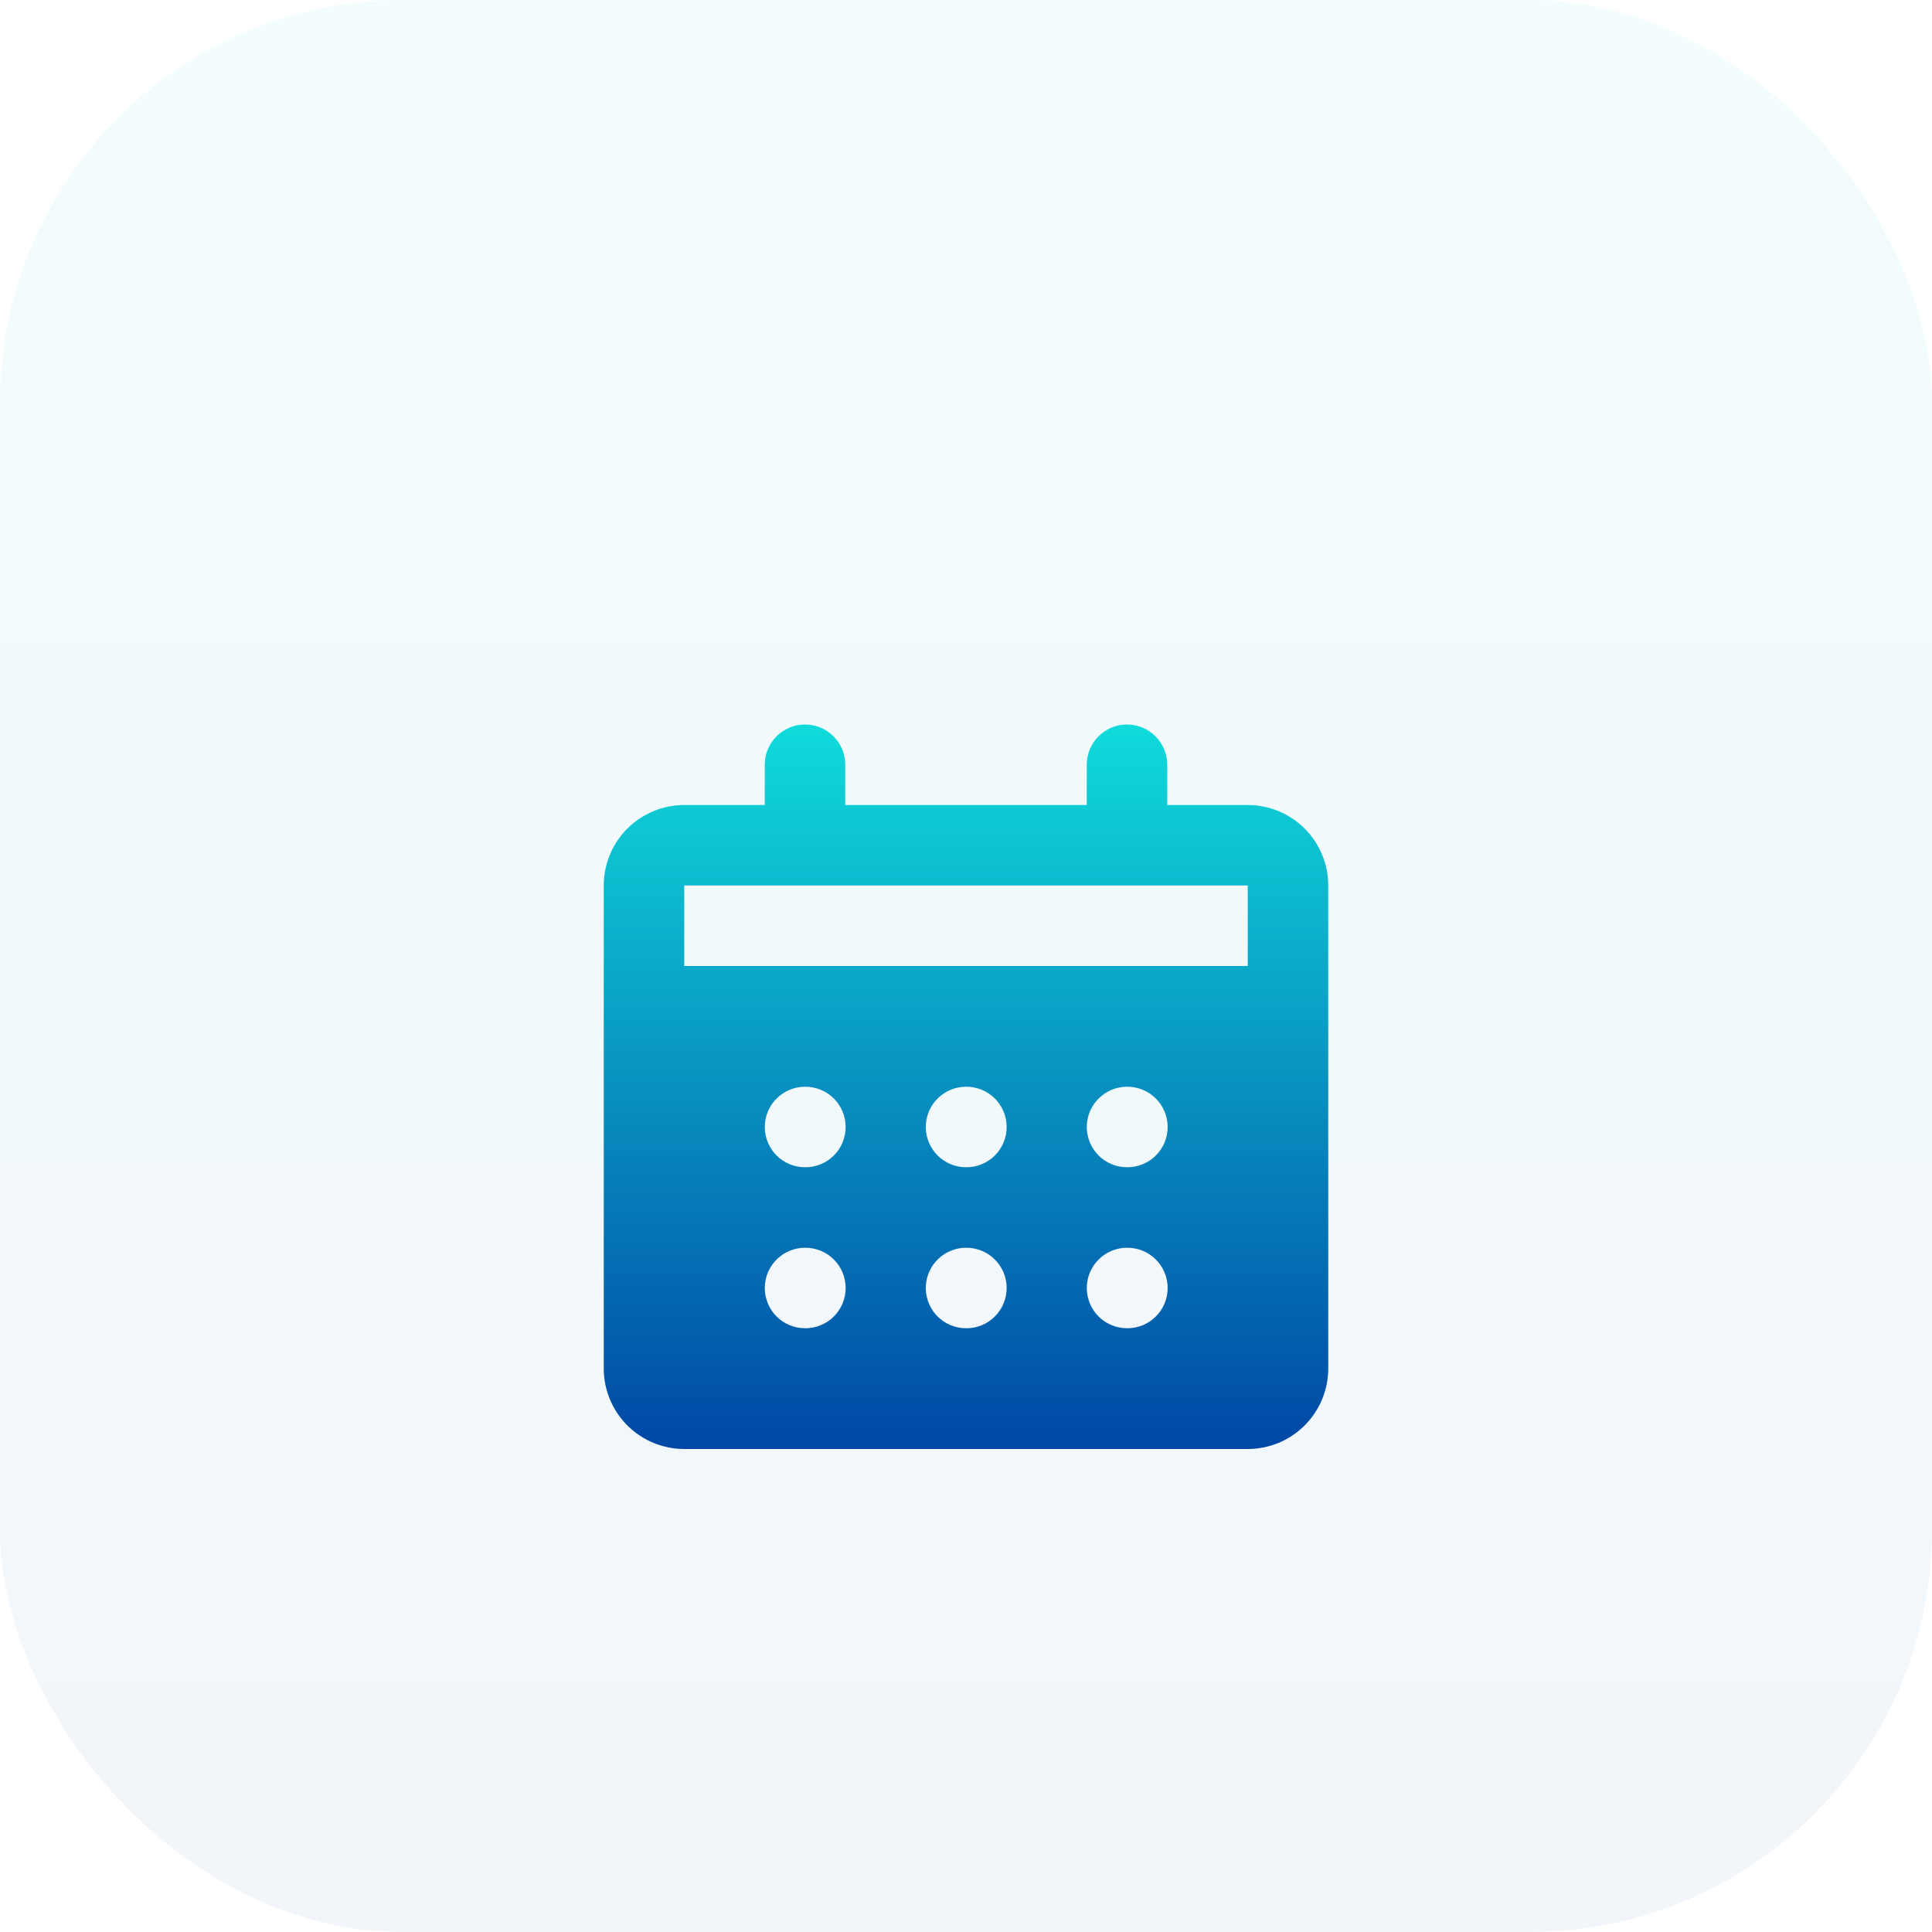 <svg width="48" height="48" viewBox="0 0 48 48" fill="none" xmlns="http://www.w3.org/2000/svg">
<rect width="48" height="48" rx="10" fill="url(#paint0_linear_462_2361)" fill-opacity="0.05"/>
<g filter="url(#filter0_di_462_2361)">
<path fill-rule="evenodd" clip-rule="evenodd" d="M28 15C28.265 15 28.52 15.105 28.707 15.293C28.895 15.48 29 15.735 29 16V17H31C31.53 17 32.039 17.211 32.414 17.586C32.789 17.961 33 18.47 33 19V31C33 31.53 32.789 32.039 32.414 32.414C32.039 32.789 31.53 33 31 33H17C16.47 33 15.961 32.789 15.586 32.414C15.211 32.039 15 31.53 15 31V19C15 18.47 15.211 17.961 15.586 17.586C15.961 17.211 16.47 17 17 17H19V16C19 15.735 19.105 15.48 19.293 15.293C19.48 15.105 19.735 15 20 15C20.265 15 20.52 15.105 20.707 15.293C20.895 15.48 21 15.735 21 16V17H27V16C27 15.735 27.105 15.48 27.293 15.293C27.48 15.105 27.735 15 28 15ZM20.01 28H20C19.745 28 19.5 28.098 19.315 28.273C19.129 28.448 19.018 28.687 19.003 28.941C18.988 29.196 19.071 29.446 19.234 29.642C19.398 29.837 19.63 29.963 19.883 29.993L20.01 30C20.275 30 20.53 29.895 20.717 29.707C20.905 29.52 21.01 29.265 21.01 29C21.01 28.735 20.905 28.48 20.717 28.293C20.53 28.105 20.275 28 20.01 28ZM24.01 28H24C23.745 28 23.5 28.098 23.315 28.273C23.129 28.448 23.018 28.687 23.003 28.941C22.988 29.196 23.071 29.446 23.234 29.642C23.398 29.837 23.63 29.963 23.883 29.993L24.01 30C24.275 30 24.53 29.895 24.717 29.707C24.905 29.52 25.01 29.265 25.01 29C25.01 28.735 24.905 28.48 24.717 28.293C24.53 28.105 24.275 28 24.01 28ZM28.01 28H28C27.745 28 27.5 28.098 27.315 28.273C27.129 28.448 27.018 28.687 27.003 28.941C26.988 29.196 27.071 29.446 27.234 29.642C27.398 29.837 27.63 29.963 27.883 29.993L28.01 30C28.275 30 28.53 29.895 28.717 29.707C28.905 29.52 29.01 29.265 29.01 29C29.01 28.735 28.905 28.48 28.717 28.293C28.53 28.105 28.275 28 28.01 28ZM20.01 24H20C19.745 24 19.5 24.098 19.315 24.273C19.129 24.448 19.018 24.687 19.003 24.941C18.988 25.196 19.071 25.446 19.234 25.642C19.398 25.837 19.63 25.963 19.883 25.993L20.01 26C20.275 26 20.53 25.895 20.717 25.707C20.905 25.52 21.01 25.265 21.01 25C21.01 24.735 20.905 24.48 20.717 24.293C20.53 24.105 20.275 24 20.01 24ZM24.01 24H24C23.745 24 23.5 24.098 23.315 24.273C23.129 24.448 23.018 24.687 23.003 24.941C22.988 25.196 23.071 25.446 23.234 25.642C23.398 25.837 23.63 25.963 23.883 25.993L24.01 26C24.275 26 24.53 25.895 24.717 25.707C24.905 25.52 25.01 25.265 25.01 25C25.01 24.735 24.905 24.48 24.717 24.293C24.53 24.105 24.275 24 24.01 24ZM28.01 24H28C27.745 24 27.5 24.098 27.315 24.273C27.129 24.448 27.018 24.687 27.003 24.941C26.988 25.196 27.071 25.446 27.234 25.642C27.398 25.837 27.63 25.963 27.883 25.993L28.01 26C28.275 26 28.53 25.895 28.717 25.707C28.905 25.52 29.01 25.265 29.01 25C29.01 24.735 28.905 24.48 28.717 24.293C28.53 24.105 28.275 24 28.01 24ZM31 19H17V21H31V19Z" fill="url(#paint1_linear_462_2361)"/>
</g>
<defs>
<filter id="filter0_di_462_2361" x="6" y="9" width="36" height="36" filterUnits="userSpaceOnUse" color-interpolation-filters="sRGB">
<feFlood flood-opacity="0" result="BackgroundImageFix"/>
<feColorMatrix in="SourceAlpha" type="matrix" values="0 0 0 0 0 0 0 0 0 0 0 0 0 0 0 0 0 0 127 0" result="hardAlpha"/>
<feOffset dy="3"/>
<feGaussianBlur stdDeviation="4.5"/>
<feComposite in2="hardAlpha" operator="out"/>
<feColorMatrix type="matrix" values="0 0 0 0 1 0 0 0 0 1 0 0 0 0 1 0 0 0 0.2 0"/>
<feBlend mode="normal" in2="BackgroundImageFix" result="effect1_dropShadow_462_2361"/>
<feBlend mode="normal" in="SourceGraphic" in2="effect1_dropShadow_462_2361" result="shape"/>
<feColorMatrix in="SourceAlpha" type="matrix" values="0 0 0 0 0 0 0 0 0 0 0 0 0 0 0 0 0 0 127 0" result="hardAlpha"/>
<feOffset/>
<feGaussianBlur stdDeviation="1.244"/>
<feComposite in2="hardAlpha" operator="arithmetic" k2="-1" k3="1"/>
<feColorMatrix type="matrix" values="0 0 0 0 1 0 0 0 0 1 0 0 0 0 1 0 0 0 1 0"/>
<feBlend mode="normal" in2="shape" result="effect2_innerShadow_462_2361"/>
</filter>
<linearGradient id="paint0_linear_462_2361" x1="24" y1="0" x2="24" y2="48" gradientUnits="userSpaceOnUse">
<stop stop-color="#10DBDB"/>
<stop offset="1" stop-color="#0047A5"/>
</linearGradient>
<linearGradient id="paint1_linear_462_2361" x1="24" y1="15" x2="24" y2="33" gradientUnits="userSpaceOnUse">
<stop stop-color="#10DBDB"/>
<stop offset="1" stop-color="#0047A5"/>
</linearGradient>
</defs>
</svg>
